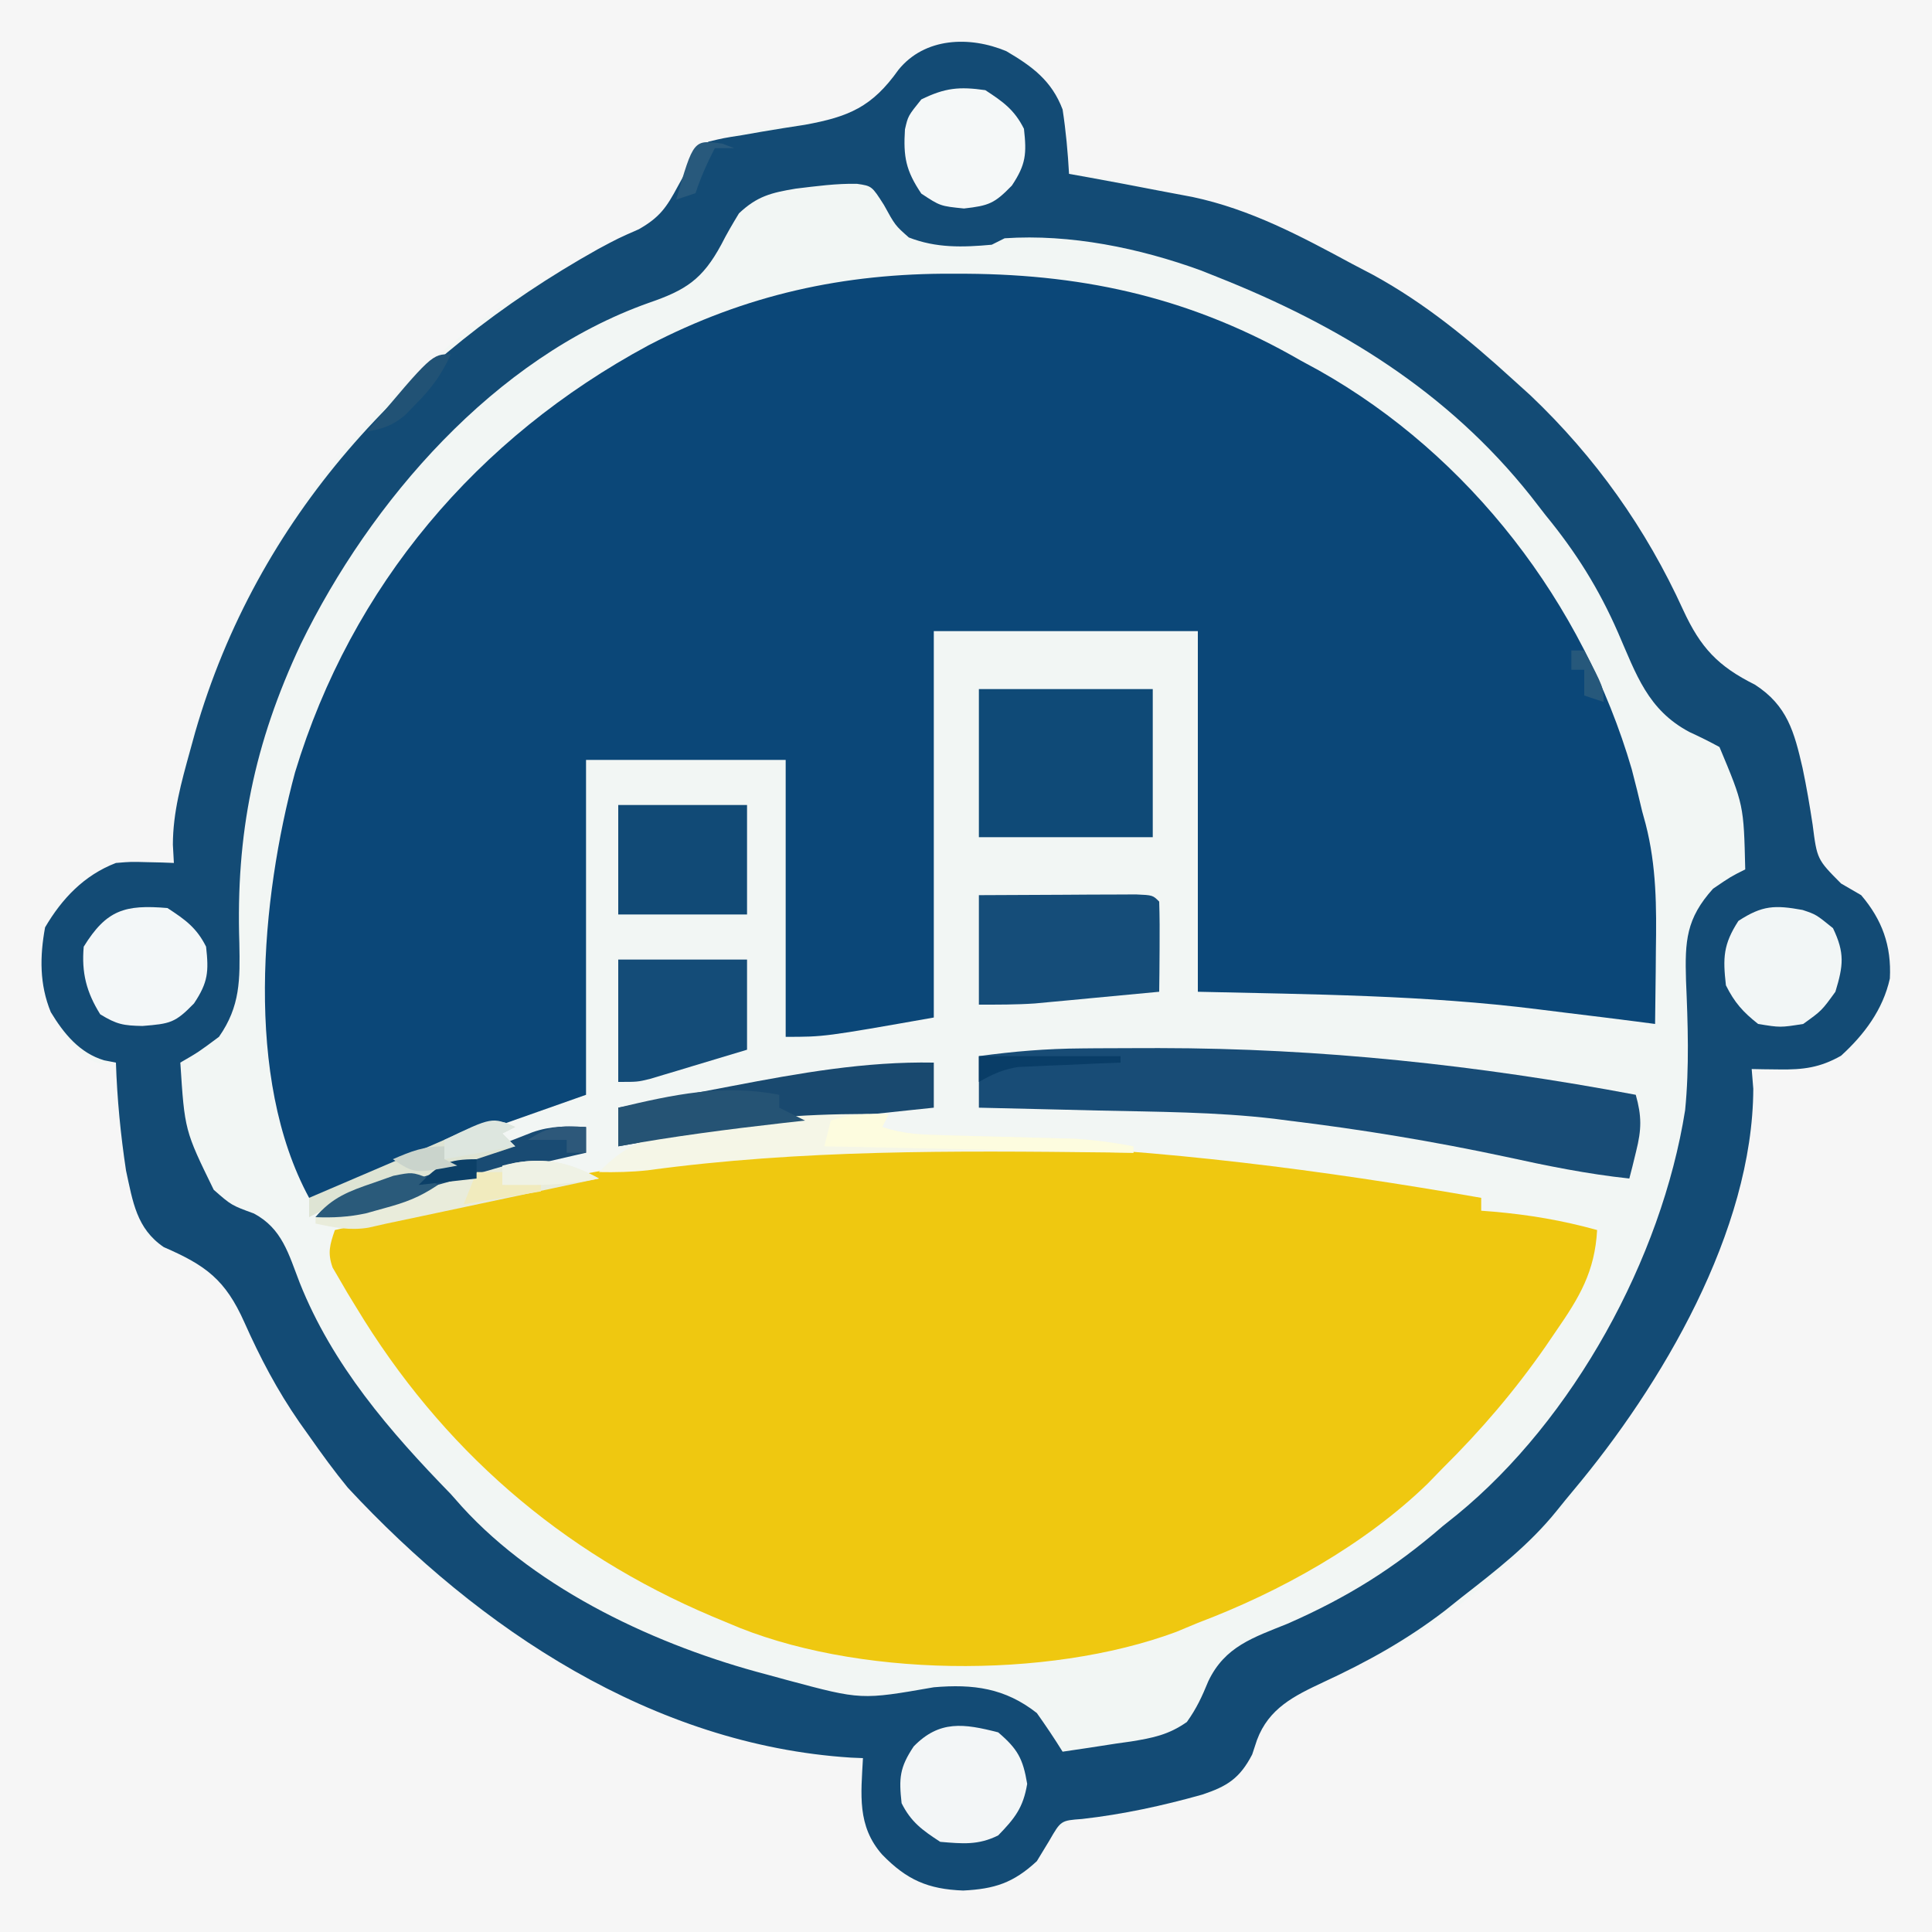 <?xml version="1.0" encoding="UTF-8"?>
<svg version="1.1" xmlns="http://www.w3.org/2000/svg" width="300" height="300">
<rect width="100%" height="100%" fill="#808080" stroke="none"/>
<path d="M0 0 C99 0 198 0 300 0 C300 99 300 198 300 300 C201 300 102 300 0 300 C0 201 0 102 0 0 Z " fill="#F2F6F4" transform="translate(0,0)"/>
<path d="M0 0 C99 0 198 0 300 0 C300 99 300 198 300 300 C201 300 102 300 0 300 C0 201 0 102 0 0 Z M139 11 C138.367 11.986 137.734 12.972 137.082 13.988 C133.292 18.61 127.533 18.708 121.938 19.562 C114.002 20.503 114.002 20.503 107.363 24.414 C106.25 26.527 105.223 28.633 104.25 30.812 C101.238 35.777 96.416 37.578 91.359 39.936 C64.683 52.428 43.228 77.543 33 105 C28.175 119.201 28.175 119.201 27 134 C26.42 133.954 25.84 133.907 25.242 133.859 C17.845 133.518 14.638 135.649 9.125 140.562 C6.29 144.177 6.362 147.855 6.574 152.309 C7.357 157.258 9.385 160.483 13.062 163.938 C15.07 165.24 15.07 165.24 18 165 C18.026 165.776 18.052 166.552 18.078 167.352 C18.518 175.731 19.084 184.445 23 192 C25.342 193.641 25.342 193.641 28.125 194.688 C34.299 197.345 36.137 201.073 38.938 206.875 C52.978 235.906 77.818 256.896 108 268 C116.515 270.808 125.02 272.627 134 273 C133.942 273.641 133.884 274.281 133.824 274.941 C133.529 280.605 133.859 284.202 137.598 288.594 C141.36 292.366 144.168 293.209 149.438 293.438 C154.406 293.284 157.261 292.466 161 289 C161.567 287.996 162.134 286.992 162.719 285.957 C165.647 282.162 167.388 281.994 172.062 281.312 C173.408 281.08 174.753 280.845 176.098 280.609 C178.456 280.241 180.817 279.892 183.184 279.578 C186.152 279.035 188.373 278.501 191 277 C192.757 274.397 192.757 274.397 194.188 271.312 C198.175 263.337 204.284 261.28 212.07 257.879 C238.677 245.757 257.162 218.025 267.316 191.57 C270.268 183.01 272.33 175.081 272 166 C272.58 166.035 273.16 166.07 273.758 166.105 C278.973 166.286 282.535 166.011 287 163 C289.289 160.639 289.289 160.639 291 158 C291.413 157.402 291.825 156.804 292.25 156.188 C293.65 152.104 293.752 148.114 292.312 144.066 C290.569 140.688 289.538 139.268 286.012 137.512 C281.438 133.697 281.344 129.261 280.438 123.562 C279.136 114.03 279.136 114.03 273 107 C271.083 105.97 271.083 105.97 269.188 105.188 C264.196 102.224 262.418 97.408 260.064 92.359 C247.469 65.465 222.846 45.112 195.648 34.043 C193.448 33.273 191.247 32.62 189 32 C187.811 31.661 186.623 31.322 185.398 30.973 C178.974 29.175 172.672 27.545 166 27 C165.986 26.359 165.972 25.719 165.957 25.059 C165.61 18.766 164.589 14.477 160 10 C153.039 5.096 145.385 5.486 139 11 Z " fill="#F6F6F6" transform="translate(0,0)"/>
<path d="M0 0 C1.003 0.003 1.003 0.003 2.027 0.006 C21.072 0.128 37.491 3.969 54 13.5 C54.929 14.005 55.859 14.511 56.816 15.031 C80.214 28.213 97.87 51.21 105.375 76.938 C105.947 79.117 106.488 81.305 107 83.5 C107.178 84.15 107.356 84.8 107.54 85.469 C109.223 92.018 109.231 98.33 109.125 105.062 C109.116 106.167 109.107 107.271 109.098 108.408 C109.074 111.106 109.042 113.803 109 116.5 C107.616 116.318 107.616 116.318 106.203 116.133 C102.592 115.669 98.979 115.222 95.364 114.787 C93.856 114.604 92.349 114.417 90.843 114.225 C73.287 112.014 55.676 111.908 38 111.5 C38 93.02 38 74.54 38 55.5 C24.47 55.5 10.94 55.5 -3 55.5 C-3 75.3 -3 95.1 -3 115.5 C-20 118.5 -20 118.5 -26 118.5 C-26 104.31 -26 90.12 -26 75.5 C-36.23 75.5 -46.46 75.5 -57 75.5 C-57 92.66 -57 109.82 -57 127.5 C-62.61 129.48 -68.22 131.46 -74 133.5 C-78.334 135.257 -82.642 137.03 -86.938 138.875 C-89.008 139.761 -91.079 140.644 -93.152 141.523 C-94.039 141.904 -94.926 142.285 -95.84 142.677 C-98 143.5 -98 143.5 -100 143.5 C-110.112 124.873 -107.466 97.033 -102.188 77.438 C-93.408 48.439 -73.927 25.461 -47.312 11.125 C-32.227 3.268 -17.002 -0.086 0 0 Z " fill="#0B4778" transform="translate(148,42.5)"/>
<path d="M0 0 C0 0.66 0 1.32 0 2 C0.629 2.049 1.258 2.098 1.906 2.148 C7.469 2.634 12.62 3.506 18 5 C17.642 11.459 15.264 15.432 11.625 20.688 C11.087 21.477 10.549 22.266 9.995 23.08 C5.196 29.981 -0.026 36.088 -6 42 C-6.763 42.785 -7.526 43.57 -8.312 44.379 C-18.084 53.87 -31.291 61.211 -44 66 C-45.669 66.696 -45.669 66.696 -47.371 67.406 C-67.372 74.829 -97.433 74.533 -117 66 C-117.785 65.673 -118.569 65.346 -119.377 65.009 C-142.927 55.059 -161.475 38.893 -174.688 17 C-175.134 16.27 -175.581 15.539 -176.042 14.787 C-176.444 14.094 -176.847 13.401 -177.262 12.688 C-177.622 12.073 -177.983 11.458 -178.354 10.824 C-179.166 8.531 -178.779 7.264 -178 5 C-170.463 3.225 -162.919 1.479 -155.367 -0.235 C-153.34 -0.695 -151.314 -1.159 -149.289 -1.628 C-99.993 -12.965 -49.298 -8.616 0 0 Z " fill="#EFC810" transform="translate(230,186)"/>
<path d="M0 0 C4.024 2.361 7.053 4.584 8.742 9.055 C9.254 12.382 9.553 15.694 9.742 19.055 C10.758 19.236 11.774 19.418 12.82 19.605 C16.443 20.261 20.06 20.949 23.674 21.653 C25.419 21.992 27.166 22.318 28.914 22.641 C37.944 24.561 45.686 28.703 53.742 33.055 C54.808 33.613 55.874 34.171 56.973 34.746 C65.112 39.208 71.916 44.832 78.742 51.055 C80.057 52.244 80.057 52.244 81.398 53.457 C91.482 63.046 99.347 74.131 105.106 86.776 C107.815 92.657 110.529 95.52 116.242 98.367 C121.298 101.63 122.354 105.74 123.641 111.297 C124.258 114.223 124.758 117.158 125.207 120.113 C125.894 125.493 125.894 125.493 129.617 129.242 C130.648 129.84 131.68 130.438 132.742 131.055 C135.996 134.874 137.467 138.909 137.199 144 C136.124 148.833 133.222 152.705 129.617 155.992 C126.352 157.842 123.729 158.17 120.055 158.117 C119.246 158.108 118.438 158.099 117.605 158.09 C116.683 158.072 116.683 158.072 115.742 158.055 C115.825 159.065 115.907 160.076 115.992 161.117 C115.914 183.192 101.764 207.135 88.037 223.506 C87.173 224.539 86.32 225.583 85.479 226.635 C81.201 231.943 76.093 235.884 70.742 240.055 C69.885 240.739 69.028 241.424 68.145 242.129 C62.188 246.702 56.017 250.128 49.224 253.266 C44.651 255.415 40.765 257.32 38.926 262.238 C38.68 262.982 38.433 263.726 38.18 264.492 C36.251 268.208 34.291 269.431 30.441 270.715 C24.294 272.447 18.117 273.786 11.77 274.504 C8.474 274.745 8.474 274.745 6.68 277.867 C5.721 279.445 5.721 279.445 4.742 281.055 C1.082 284.447 -1.823 285.37 -6.695 285.617 C-12.173 285.409 -15.451 283.959 -19.258 280.055 C-23.204 275.6 -22.553 270.687 -22.258 265.055 C-22.878 265.029 -23.498 265.003 -24.137 264.977 C-54.855 263.009 -81.814 245.06 -102.258 223.055 C-104.36 220.49 -106.294 217.833 -108.195 215.117 C-108.715 214.387 -109.234 213.657 -109.769 212.905 C-113.218 207.927 -115.862 202.888 -118.32 197.367 C-121.266 190.776 -124.279 188.546 -130.828 185.707 C-135.077 182.817 -135.63 178.645 -136.688 173.824 C-137.532 168.241 -138.07 162.698 -138.258 157.055 C-138.864 156.937 -139.47 156.82 -140.094 156.699 C-143.899 155.566 -146.355 152.547 -148.371 149.215 C-150.135 144.919 -150.088 140.579 -149.258 136.055 C-146.618 131.563 -143.176 127.946 -138.258 126.055 C-135.898 125.859 -135.898 125.859 -133.508 125.93 C-132.709 125.948 -131.909 125.966 -131.086 125.984 C-130.483 126.008 -129.879 126.031 -129.258 126.055 C-129.309 125.114 -129.361 124.173 -129.414 123.203 C-129.404 118.161 -128.093 113.512 -126.758 108.68 C-126.491 107.713 -126.224 106.746 -125.949 105.75 C-116.33 72.433 -93.204 47.416 -63.414 30.746 C-60.258 29.055 -60.258 29.055 -57.055 27.648 C-53.808 25.799 -52.756 24.254 -51.008 20.992 C-48.374 16.171 -48.374 16.171 -46.258 14.055 C-43.939 13.496 -43.939 13.496 -41.059 13.047 C-39.491 12.772 -39.491 12.772 -37.893 12.492 C-35.7 12.121 -33.505 11.769 -31.307 11.438 C-24.447 10.193 -20.835 8.658 -16.747 2.899 C-12.672 -2.148 -5.683 -2.379 0 0 Z M-32.703 21.348 C-36.481 21.977 -38.684 22.512 -41.508 25.18 C-42.472 26.764 -43.414 28.364 -44.25 30.02 C-47.174 35.434 -49.752 37.107 -55.527 39.086 C-79.444 47.572 -98.726 69.853 -109.558 92.082 C-116.805 107.528 -119.648 121.517 -119.092 138.533 C-118.989 144.125 -118.922 148.297 -122.258 153.055 C-125.445 155.43 -125.445 155.43 -128.258 157.055 C-127.579 167.585 -127.579 167.585 -123.07 176.805 C-120.327 179.211 -120.327 179.211 -116.82 180.492 C-112.435 182.845 -111.452 186.768 -109.728 191.22 C-104.641 204.016 -95.759 214.302 -86.258 224.055 C-85.689 224.697 -85.121 225.339 -84.535 226 C-72.641 239.081 -53.978 247.677 -37.258 252.055 C-36.163 252.354 -35.069 252.653 -33.941 252.961 C-22.526 256.022 -22.526 256.022 -11.258 254.055 C-5.142 253.527 -0.203 254.169 4.742 258.055 C6.133 260.015 7.477 262.011 8.742 264.055 C11.496 263.658 14.244 263.238 16.992 262.805 C17.769 262.695 18.547 262.586 19.348 262.473 C22.754 261.919 25.186 261.445 28.039 259.445 C29.573 257.292 30.376 255.524 31.371 253.109 C33.947 247.698 38.357 246.334 43.68 244.18 C52.896 240.134 60.138 235.639 67.742 229.055 C68.483 228.462 69.225 227.869 69.988 227.258 C88.071 212.453 101.752 187.493 105.406 164.449 C106.07 157.775 105.833 150.993 105.545 144.302 C105.363 138.163 105.563 134.694 109.742 130.055 C112.492 128.18 112.492 128.18 114.742 127.055 C114.508 117.048 114.508 117.048 110.742 108.055 C109.231 107.225 107.684 106.461 106.117 105.742 C99.593 102.309 97.807 96.742 94.995 90.295 C92.014 83.471 88.476 77.826 83.742 72.055 C82.971 71.061 82.2 70.067 81.406 69.043 C68.517 52.84 51.737 42.579 32.742 35.055 C31.922 34.727 31.102 34.4 30.258 34.062 C20.673 30.567 9.93 28.364 -0.258 29.055 C-0.918 29.385 -1.578 29.715 -2.258 30.055 C-6.756 30.469 -10.897 30.587 -15.133 28.93 C-17.258 27.055 -17.258 27.055 -19.008 23.867 C-20.88 20.934 -20.88 20.934 -23.191 20.598 C-26.416 20.536 -29.508 20.965 -32.703 21.348 Z " fill="#134B75" transform="translate(156.258,7.945)"/>
<path d="M0 0 C1.118 -0.01 1.118 -0.01 2.258 -0.021 C4.683 -0.039 7.107 -0.045 9.531 -0.047 C10.785 -0.048 10.785 -0.048 12.065 -0.05 C37.023 -0.03 61.492 2.577 86.031 7.203 C86.969 10.538 86.939 12.572 86.094 15.953 C85.899 16.752 85.704 17.552 85.504 18.375 C85.348 18.978 85.192 19.582 85.031 20.203 C78.52 19.51 72.236 18.229 65.844 16.828 C54.634 14.431 43.411 12.575 32.031 11.203 C31.328 11.111 30.625 11.019 29.9 10.924 C20.781 9.851 11.576 9.849 2.406 9.641 C0.621 9.597 -1.164 9.554 -2.949 9.51 C-7.289 9.404 -11.629 9.302 -15.969 9.203 C-15.969 6.563 -15.969 3.923 -15.969 1.203 C-10.626 0.46 -5.398 0.034 0 0 Z " fill="#184C76" transform="translate(167.969,162.797)"/>
<path d="M0 0 C8.91 0 17.82 0 27 0 C27 7.59 27 15.18 27 23 C18.09 23 9.18 23 0 23 C0 15.41 0 7.82 0 0 Z " fill="#0F4A77" transform="translate(152,107)"/>
<path d="M0 0 C4.479 -0.027 8.958 -0.047 13.438 -0.062 C14.717 -0.071 15.996 -0.079 17.314 -0.088 C19.137 -0.093 19.137 -0.093 20.996 -0.098 C22.122 -0.103 23.248 -0.108 24.408 -0.114 C27 0 27 0 28 1 C28.073 3.353 28.084 5.708 28.062 8.062 C28.053 9.353 28.044 10.643 28.035 11.973 C28.024 12.972 28.012 13.971 28 15 C24.459 15.338 20.917 15.669 17.375 16 C16.376 16.095 15.377 16.191 14.348 16.289 C13.374 16.379 12.401 16.47 11.398 16.562 C10.063 16.688 10.063 16.688 8.701 16.816 C5.806 17.013 2.901 17 0 17 C0 11.39 0 5.78 0 0 Z " fill="#154D79" transform="translate(152,139)"/>
<path d="M0 0 C6.6 0 13.2 0 20 0 C20 5.61 20 11.22 20 17 C13.4 17 6.8 17 0 17 C0 11.39 0 5.78 0 0 Z " fill="#114A76" transform="translate(96,125)"/>
<path d="M0 0 C6.6 0 13.2 0 20 0 C20 4.62 20 9.24 20 14 C17.231 14.838 14.46 15.671 11.688 16.5 C10.902 16.738 10.116 16.977 9.307 17.223 C8.549 17.448 7.792 17.674 7.012 17.906 C6.315 18.116 5.619 18.325 4.901 18.541 C3 19 3 19 0 19 C0 12.73 0 6.46 0 0 Z " fill="#144C78" transform="translate(96,149)"/>
<path d="M0 0 C0 2.31 0 4.62 0 7 C-1.587 7.166 -1.587 7.166 -3.206 7.335 C-7.187 7.753 -11.168 8.175 -15.149 8.599 C-16.861 8.781 -18.574 8.961 -20.287 9.14 C-29.914 10.147 -39.477 11.227 -49 13 C-49 11.02 -49 9.04 -49 7 C-44.608 6.159 -40.216 5.323 -35.823 4.491 C-34.332 4.208 -32.841 3.924 -31.351 3.639 C-20.886 1.636 -10.697 -0.194 0 0 Z " fill="#19496F" transform="translate(145,165)"/>
<path d="M0 0 C2.753 1.796 4.526 3.053 6 6 C6.43 9.872 6.317 11.525 4.125 14.812 C1.188 17.836 0.447 17.964 -3.875 18.312 C-6.816 18.254 -7.861 18.086 -10.438 16.5 C-12.574 13.082 -13.36 10.035 -13 6 C-9.466 0.273 -6.601 -0.559 0 0 Z " fill="#F3F7F8" transform="translate(26,141)"/>
<path d="M0 0 C3.029 2.586 3.848 4.09 4.5 8 C3.885 11.692 2.584 13.34 0 16 C-3.1 17.55 -5.579 17.29 -9 17 C-11.753 15.204 -13.526 13.947 -15 11 C-15.43 7.128 -15.317 5.475 -13.125 2.188 C-9.131 -1.924 -5.319 -1.37 0 0 Z " fill="#F3F6F7" transform="translate(155,269)"/>
<path d="M0 0 C2.753 1.796 4.526 3.053 6 6 C6.43 9.872 6.317 11.525 4.125 14.812 C1.421 17.596 0.577 17.935 -3.312 18.375 C-7 18 -7 18 -9.938 16.062 C-12.354 12.475 -12.743 10.343 -12.48 6.094 C-12 4 -12 4 -9.938 1.438 C-6.255 -0.365 -4.057 -0.58 0 0 Z " fill="#F5F8F8" transform="translate(153,14)"/>
<path d="M0 0 C2.098 0.703 2.098 0.703 4.723 2.828 C6.57 6.691 6.336 8.625 5.098 12.703 C2.973 15.641 2.973 15.641 0.098 17.703 C-3.465 18.266 -3.465 18.266 -6.902 17.703 C-9.267 15.836 -10.563 14.383 -11.902 11.703 C-12.386 7.428 -12.325 5.358 -9.965 1.703 C-6.232 -0.735 -4.295 -0.774 0 0 Z " fill="#F2F6F6" transform="translate(279.902,141.297)"/>
<path d="M0 0 C-0.33 0.66 -0.66 1.32 -1 2 C2.377 3.126 5.086 3.192 8.645 3.281 C9.961 3.319 11.278 3.356 12.635 3.395 C14.027 3.43 15.42 3.465 16.812 3.5 C19.527 3.568 22.242 3.642 24.957 3.719 C26.163 3.749 27.37 3.779 28.613 3.811 C31.812 3.989 34.854 4.407 38 5 C38 5.33 38 5.66 38 6 C36.703 5.984 35.406 5.969 34.07 5.952 C10.077 5.687 -13.622 5.489 -37.44 8.725 C-39.982 8.998 -42.446 9.048 -45 9 C-40.908 4.714 -37.157 3.437 -31.438 2.438 C-30.355 2.244 -30.355 2.244 -29.251 2.046 C-19.434 0.328 -9.972 -0.141 0 0 Z " fill="#F5F6E7" transform="translate(138,173)"/>
<path d="M0 0 C0 1.32 0 2.64 0 4 C-0.552 4.125 -1.105 4.251 -1.674 4.38 C-12.529 6.859 -23.199 9.51 -33.75 13.082 C-36.707 13.917 -38.956 14.202 -42 14 C-39.795 11.503 -38.046 10.452 -34.867 9.5 C-34.06 9.252 -33.253 9.005 -32.422 8.75 C-31.581 8.502 -30.741 8.255 -29.875 8 C-28.226 7.501 -26.578 7.001 -24.93 6.5 C-24.116 6.255 -23.303 6.01 -22.465 5.757 C-15.287 3.562 -15.287 3.562 -8.312 0.812 C-5.456 -0.191 -3.004 -0.14 0 0 Z " fill="#194B73" transform="translate(91,175)"/>
<path d="M0 0 C0 0.66 0 1.32 0 2 C1.32 2.66 2.64 3.32 4 4 C2.912 4.121 1.824 4.242 0.703 4.367 C-7.912 5.344 -16.464 6.454 -25 8 C-25 6.02 -25 4.04 -25 2 C-16.44 -0.02 -8.801 -1.719 0 0 Z " fill="#255374" transform="translate(121,170)"/>
<path d="M0 0 C-4.608 0.979 -9.216 1.958 -13.824 2.936 C-15.391 3.268 -16.957 3.601 -18.524 3.934 C-20.78 4.413 -23.037 4.892 -25.293 5.371 C-25.989 5.519 -26.685 5.667 -27.402 5.819 C-29.268 6.215 -31.134 6.608 -33 7 C-33.916 7.208 -34.831 7.415 -35.775 7.629 C-38.685 8.114 -41.133 7.6 -44 7 C-44 6.67 -44 6.34 -44 6 C-42.204 5.528 -42.204 5.528 -40.371 5.047 C-39.59 4.841 -38.809 4.636 -38.005 4.424 C-36.283 3.972 -34.56 3.521 -32.837 3.072 C-28.749 2.002 -24.669 0.917 -20.609 -0.258 C-19.944 -0.447 -19.278 -0.636 -18.592 -0.831 C-16.792 -1.345 -14.995 -1.871 -13.199 -2.398 C-8.096 -3.358 -4.506 -2.36 0 0 Z " fill="#E9ECDB" transform="translate(93,183)"/>
<path d="M0 0 C0.773 0.34 0.773 0.34 1.562 0.688 C0.573 1.183 0.573 1.183 -0.438 1.688 C0.223 2.348 0.882 3.007 1.562 3.688 C-3.236 5.289 -8.037 6.887 -12.84 8.477 C-14.685 9.089 -16.53 9.701 -18.375 10.312 C-19.319 10.624 -20.263 10.936 -21.236 11.258 C-22.587 11.706 -22.587 11.706 -23.965 12.164 C-24.777 12.433 -25.589 12.702 -26.426 12.979 C-28.471 13.652 -28.471 13.652 -30.438 14.688 C-30.438 13.697 -30.438 12.707 -30.438 11.688 C-14.715 4.949 -14.715 4.949 -11.974 3.78 C-10.403 3.104 -8.837 2.417 -7.278 1.714 C-2.687 -0.344 -2.687 -0.344 0 0 Z " fill="#DEE4D4" transform="translate(78.438,174.312)"/>
<path d="M0 0 C-0.33 0.66 -0.66 1.32 -1 2 C2.377 3.126 5.086 3.192 8.645 3.281 C9.961 3.319 11.278 3.356 12.635 3.395 C14.027 3.43 15.42 3.465 16.812 3.5 C19.527 3.568 22.242 3.642 24.957 3.719 C26.163 3.749 27.37 3.779 28.613 3.811 C31.812 3.989 34.854 4.407 38 5 C38 5.33 38 5.66 38 6 C22.16 5.67 6.32 5.34 -10 5 C-9.67 3.68 -9.34 2.36 -9 1 C-5.804 -0.065 -3.343 -0.074 0 0 Z " fill="#FDFCDF" transform="translate(138,173)"/>
<path d="M0 0 C0.802 0.547 0.802 0.547 1.621 1.105 C-1.305 3.056 -3.399 3.821 -6.754 4.73 C-7.69 4.991 -8.626 5.251 -9.59 5.52 C-12.28 6.085 -14.64 6.215 -17.379 6.105 C-14.837 3.053 -12.16 2.057 -8.441 0.793 C-7.401 0.426 -6.361 0.058 -5.289 -0.32 C-2.379 -0.895 -2.379 -0.895 0 0 Z " fill="#2A5A7A" transform="translate(66.379,182.895)"/>
<path d="M0 0 C-5.05 1.036 -9.874 1.103 -15 1 C-15 0.01 -15 -0.98 -15 -2 C-9.505 -3.454 -4.93 -2.844 0 0 Z " fill="#EFF2E5" transform="translate(93,183)"/>
<path d="M0 0 C-0.99 0.495 -0.99 0.495 -2 1 C-1.34 1.66 -0.68 2.32 0 3 C-3.63 3.66 -7.26 4.32 -11 5 C-11 4.01 -11 3.02 -11 2 C-3.571 -1.571 -3.571 -1.571 0 0 Z " fill="#DDE6DF" transform="translate(80,175)"/>
<path d="M0 0 C-1.382 3.1 -2.986 5.283 -5.375 7.688 C-5.96 8.289 -6.545 8.891 -7.148 9.512 C-9.126 11.101 -10.521 11.591 -13 12 C-2.937 0 -2.937 0 0 0 Z " fill="#215275" transform="translate(70,55)"/>
<path d="M0 0 C7.26 0 14.52 0 22 0 C22 0.33 22 0.66 22 1 C20.747 1.049 19.494 1.098 18.203 1.148 C16.552 1.223 14.901 1.299 13.25 1.375 C12.012 1.421 12.012 1.421 10.75 1.469 C9.951 1.507 9.152 1.546 8.328 1.586 C7.228 1.633 7.228 1.633 6.106 1.681 C3.751 2.038 2.065 2.837 0 4 C0 2.68 0 1.36 0 0 Z " fill="#093D67" transform="translate(152,164)"/>
<path d="M0 0 C1.32 0 2.64 0 4 0 C4 0.66 4 1.32 4 2 C5.98 2 7.96 2 10 2 C10 2.33 10 2.66 10 3 C6.04 3.66 2.08 4.32 -2 5 C-1.34 3.35 -0.68 1.7 0 0 Z " fill="#F1EBBE" transform="translate(74,182)"/>
<path d="M0 0 C0 0.99 0 1.98 0 3 C-4.455 3.495 -4.455 3.495 -9 4 C-5.731 0.731 -4.541 0 0 0 Z " fill="#0C4068" transform="translate(74,180)"/>
<path d="M0 0 C0 0.66 0 1.32 0 2 C0.66 2.33 1.32 2.66 2 3 C-4.625 4.25 -4.625 4.25 -8 2 C-5.094 0.743 -3.204 0 0 0 Z " fill="#CAD4CC" transform="translate(69,178)"/>
<path d="M0 0 C0.598 0.227 1.196 0.454 1.812 0.688 C0.823 0.688 -0.168 0.688 -1.188 0.688 C-2.394 3.02 -3.353 5.184 -4.188 7.688 C-5.178 8.018 -6.168 8.348 -7.188 8.688 C-4.492 -0.642 -4.492 -0.642 0 0 Z " fill="#28597C" transform="translate(112.188,22.312)"/>
<path d="M0 0 C0 1.32 0 2.64 0 4 C-0.99 4 -1.98 4 -3 4 C-3 3.34 -3 2.68 -3 2 C-4.98 2 -6.96 2 -9 2 C-5.565 -0.29 -4.015 -0.178 0 0 Z " fill="#2D587A" transform="translate(91,175)"/>
<path d="M0 0 C0.66 0 1.32 0 2 0 C5 5.75 5 5.75 5 8 C4.01 7.67 3.02 7.34 2 7 C2 5.68 2 4.36 2 3 C1.34 3 0.68 3 0 3 C0 2.01 0 1.02 0 0 Z " fill="#26587B" transform="translate(244,101)"/>
</svg>
